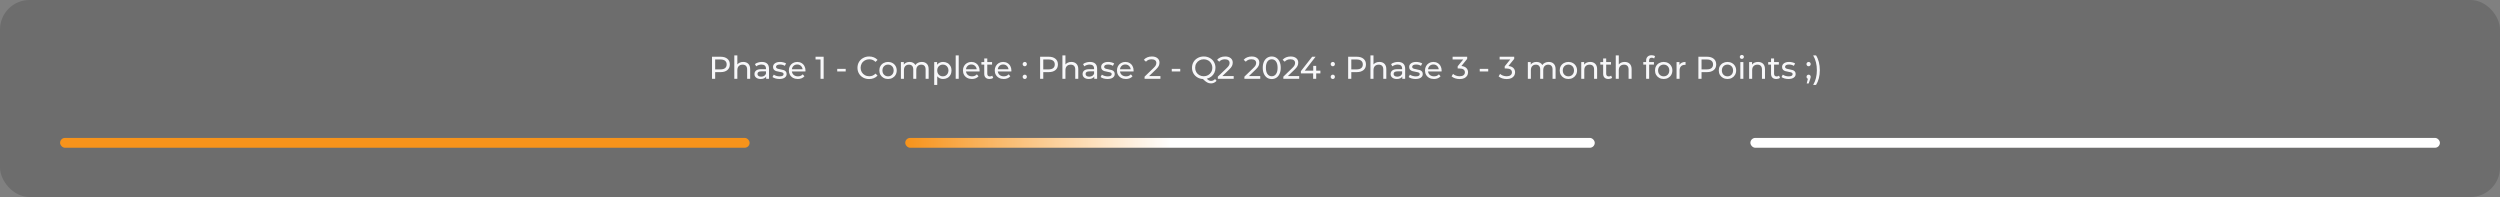 <svg width="1269" height="100" viewBox="0 0 1269 100" fill="none"
    xmlns="http://www.w3.org/2000/svg">
    <rect x="0" y="0" width="1269" height="100" fill="#808080" stroke="none"/>
    <rect width="1269" height="100" rx="15" fill="black" fill-opacity="0.15"/>
    <rect x="30.5" y="70" width="350" height="5" rx="2.5" fill="#F7931A"/>
    <rect x="459.5" y="70" width="350" height="5" rx="2.5" fill="url(#paint0_linear_66_1959)"/>
    <rect x="888.5" y="70" width="350" height="5" rx="2.5" fill="white"/>
    <path d="M365.782 28.8C367.233 28.8 368.374 29.147 369.206 29.84C370.038 30.533 370.454 31.488 370.454 32.704C370.454 33.92 370.038 34.875 369.206 35.568C368.374 36.261 367.233 36.608 365.782 36.608H363.014V40H361.414V28.8H365.782ZM365.734 35.216C366.748 35.216 367.521 35.003 368.054 34.576C368.588 34.139 368.854 33.515 368.854 32.704C368.854 31.893 368.588 31.275 368.054 30.848C367.521 30.411 366.748 30.192 365.734 30.192H363.014V35.216H365.734ZM377.265 31.44C378.343 31.44 379.196 31.755 379.825 32.384C380.465 33.003 380.785 33.915 380.785 35.12V40H379.249V35.296C379.249 34.475 379.052 33.856 378.657 33.44C378.263 33.024 377.697 32.816 376.961 32.816C376.129 32.816 375.473 33.061 374.993 33.552C374.513 34.032 374.273 34.725 374.273 35.632V40H372.737V28.128H374.273V32.72C374.593 32.315 375.009 32 375.521 31.776C376.044 31.552 376.625 31.44 377.265 31.44ZM386.716 31.44C387.889 31.44 388.785 31.728 389.404 32.304C390.033 32.88 390.348 33.739 390.348 34.88V40H388.892V38.88C388.636 39.275 388.268 39.579 387.788 39.792C387.319 39.995 386.759 40.096 386.108 40.096C385.159 40.096 384.396 39.867 383.82 39.408C383.255 38.949 382.972 38.347 382.972 37.6C382.972 36.853 383.244 36.256 383.788 35.808C384.332 35.349 385.196 35.12 386.38 35.12H388.812V34.816C388.812 34.155 388.62 33.648 388.236 33.296C387.852 32.944 387.287 32.768 386.54 32.768C386.039 32.768 385.548 32.853 385.068 33.024C384.588 33.184 384.183 33.403 383.852 33.68L383.212 32.528C383.649 32.176 384.172 31.909 384.78 31.728C385.388 31.536 386.033 31.44 386.716 31.44ZM386.364 38.912C386.951 38.912 387.457 38.784 387.884 38.528C388.311 38.261 388.62 37.888 388.812 37.408V36.224H386.444C385.143 36.224 384.492 36.661 384.492 37.536C384.492 37.963 384.657 38.299 384.988 38.544C385.319 38.789 385.777 38.912 386.364 38.912ZM395.622 40.096C394.929 40.096 394.262 40.005 393.622 39.824C392.982 39.632 392.481 39.392 392.118 39.104L392.758 37.888C393.132 38.155 393.585 38.368 394.118 38.528C394.652 38.688 395.19 38.768 395.734 38.768C397.078 38.768 397.75 38.384 397.75 37.616C397.75 37.36 397.66 37.157 397.478 37.008C397.297 36.859 397.068 36.752 396.79 36.688C396.524 36.613 396.14 36.533 395.638 36.448C394.956 36.341 394.396 36.219 393.958 36.08C393.532 35.941 393.164 35.707 392.854 35.376C392.545 35.045 392.39 34.581 392.39 33.984C392.39 33.216 392.71 32.603 393.35 32.144C393.99 31.675 394.849 31.44 395.926 31.44C396.492 31.44 397.057 31.509 397.622 31.648C398.188 31.787 398.652 31.973 399.014 32.208L398.358 33.424C397.665 32.976 396.849 32.752 395.91 32.752C395.26 32.752 394.764 32.859 394.422 33.072C394.081 33.285 393.91 33.568 393.91 33.92C393.91 34.197 394.006 34.416 394.198 34.576C394.39 34.736 394.625 34.853 394.902 34.928C395.19 35.003 395.59 35.088 396.102 35.184C396.785 35.301 397.334 35.429 397.75 35.568C398.177 35.696 398.54 35.92 398.838 36.24C399.137 36.56 399.286 37.008 399.286 37.584C399.286 38.352 398.956 38.965 398.294 39.424C397.644 39.872 396.753 40.096 395.622 40.096ZM408.87 35.808C408.87 35.925 408.859 36.08 408.838 36.272H401.958C402.054 37.019 402.379 37.621 402.934 38.08C403.499 38.528 404.198 38.752 405.03 38.752C406.043 38.752 406.859 38.411 407.478 37.728L408.326 38.72C407.942 39.168 407.462 39.509 406.886 39.744C406.321 39.979 405.686 40.096 404.982 40.096C404.086 40.096 403.291 39.915 402.598 39.552C401.905 39.179 401.366 38.661 400.982 38C400.609 37.339 400.422 36.592 400.422 35.76C400.422 34.939 400.603 34.197 400.966 33.536C401.339 32.875 401.846 32.363 402.486 32C403.137 31.627 403.867 31.44 404.678 31.44C405.489 31.44 406.209 31.627 406.838 32C407.478 32.363 407.974 32.875 408.326 33.536C408.689 34.197 408.87 34.955 408.87 35.808ZM404.678 32.736C403.942 32.736 403.323 32.96 402.822 33.408C402.331 33.856 402.043 34.443 401.958 35.168H407.398C407.313 34.453 407.019 33.872 406.518 33.424C406.027 32.965 405.414 32.736 404.678 32.736ZM418.084 28.8V40H416.5V30.192H413.972V28.8H418.084ZM424.975 34.944H429.279V36.272H424.975V34.944ZM441.172 40.128C440.052 40.128 439.039 39.883 438.132 39.392C437.236 38.891 436.532 38.208 436.02 37.344C435.508 36.469 435.252 35.488 435.252 34.4C435.252 33.312 435.508 32.336 436.02 31.472C436.532 30.597 437.242 29.915 438.148 29.424C439.055 28.923 440.068 28.672 441.188 28.672C442.063 28.672 442.863 28.821 443.588 29.12C444.314 29.408 444.932 29.84 445.444 30.416L444.404 31.424C443.562 30.539 442.511 30.096 441.252 30.096C440.42 30.096 439.668 30.283 438.996 30.656C438.324 31.029 437.796 31.547 437.412 32.208C437.039 32.859 436.852 33.589 436.852 34.4C436.852 35.211 437.039 35.947 437.412 36.608C437.796 37.259 438.324 37.771 438.996 38.144C439.668 38.517 440.42 38.704 441.252 38.704C442.5 38.704 443.551 38.256 444.404 37.36L445.444 38.368C444.932 38.944 444.308 39.381 443.572 39.68C442.847 39.979 442.047 40.128 441.172 40.128ZM450.776 40.096C449.933 40.096 449.176 39.909 448.504 39.536C447.832 39.163 447.304 38.651 446.92 38C446.546 37.339 446.36 36.592 446.36 35.76C446.36 34.928 446.546 34.187 446.92 33.536C447.304 32.875 447.832 32.363 448.504 32C449.176 31.627 449.933 31.44 450.776 31.44C451.618 31.44 452.37 31.627 453.032 32C453.704 32.363 454.226 32.875 454.6 33.536C454.984 34.187 455.176 34.928 455.176 35.76C455.176 36.592 454.984 37.339 454.6 38C454.226 38.651 453.704 39.163 453.032 39.536C452.37 39.909 451.618 40.096 450.776 40.096ZM450.776 38.752C451.32 38.752 451.805 38.629 452.232 38.384C452.669 38.128 453.01 37.776 453.256 37.328C453.501 36.869 453.624 36.347 453.624 35.76C453.624 35.173 453.501 34.656 453.256 34.208C453.01 33.749 452.669 33.397 452.232 33.152C451.805 32.907 451.32 32.784 450.776 32.784C450.232 32.784 449.741 32.907 449.304 33.152C448.877 33.397 448.536 33.749 448.28 34.208C448.034 34.656 447.912 35.173 447.912 35.76C447.912 36.347 448.034 36.869 448.28 37.328C448.536 37.776 448.877 38.128 449.304 38.384C449.741 38.629 450.232 38.752 450.776 38.752ZM467.908 31.44C468.974 31.44 469.817 31.749 470.436 32.368C471.065 32.987 471.38 33.904 471.38 35.12V40H469.844V35.296C469.844 34.475 469.652 33.856 469.268 33.44C468.894 33.024 468.356 32.816 467.652 32.816C466.873 32.816 466.254 33.061 465.796 33.552C465.337 34.032 465.108 34.725 465.108 35.632V40H463.572V35.296C463.572 34.475 463.38 33.856 462.996 33.44C462.622 33.024 462.084 32.816 461.38 32.816C460.601 32.816 459.982 33.061 459.524 33.552C459.065 34.032 458.836 34.725 458.836 35.632V40H457.3V31.52H458.772V32.784C459.081 32.347 459.486 32.016 459.988 31.792C460.489 31.557 461.06 31.44 461.7 31.44C462.361 31.44 462.948 31.573 463.46 31.84C463.972 32.107 464.366 32.496 464.644 33.008C464.964 32.517 465.406 32.133 465.972 31.856C466.548 31.579 467.193 31.44 467.908 31.44ZM478.702 31.44C479.523 31.44 480.259 31.621 480.91 31.984C481.561 32.347 482.067 32.853 482.43 33.504C482.803 34.155 482.99 34.907 482.99 35.76C482.99 36.613 482.803 37.371 482.43 38.032C482.067 38.683 481.561 39.189 480.91 39.552C480.259 39.915 479.523 40.096 478.702 40.096C478.094 40.096 477.534 39.979 477.022 39.744C476.521 39.509 476.094 39.168 475.742 38.72V43.104H474.206V31.52H475.678V32.864C476.019 32.395 476.451 32.043 476.974 31.808C477.497 31.563 478.073 31.44 478.702 31.44ZM478.574 38.752C479.118 38.752 479.603 38.629 480.03 38.384C480.467 38.128 480.809 37.776 481.054 37.328C481.31 36.869 481.438 36.347 481.438 35.76C481.438 35.173 481.31 34.656 481.054 34.208C480.809 33.749 480.467 33.397 480.03 33.152C479.603 32.907 479.118 32.784 478.574 32.784C478.041 32.784 477.555 32.912 477.118 33.168C476.691 33.413 476.35 33.76 476.094 34.208C475.849 34.656 475.726 35.173 475.726 35.76C475.726 36.347 475.849 36.869 476.094 37.328C476.339 37.776 476.681 38.128 477.118 38.384C477.555 38.629 478.041 38.752 478.574 38.752ZM485.112 28.128H486.648V40H485.112V28.128ZM497.245 35.808C497.245 35.925 497.234 36.08 497.213 36.272H490.333C490.429 37.019 490.754 37.621 491.309 38.08C491.874 38.528 492.573 38.752 493.405 38.752C494.418 38.752 495.234 38.411 495.853 37.728L496.701 38.72C496.317 39.168 495.837 39.509 495.261 39.744C494.696 39.979 494.061 40.096 493.357 40.096C492.461 40.096 491.666 39.915 490.973 39.552C490.28 39.179 489.741 38.661 489.357 38C488.984 37.339 488.797 36.592 488.797 35.76C488.797 34.939 488.978 34.197 489.341 33.536C489.714 32.875 490.221 32.363 490.861 32C491.512 31.627 492.242 31.44 493.053 31.44C493.864 31.44 494.584 31.627 495.213 32C495.853 32.363 496.349 32.875 496.701 33.536C497.064 34.197 497.245 34.955 497.245 35.808ZM493.053 32.736C492.317 32.736 491.698 32.96 491.197 33.408C490.706 33.856 490.418 34.443 490.333 35.168H495.773C495.688 34.453 495.394 33.872 494.893 33.424C494.402 32.965 493.789 32.736 493.053 32.736ZM504.146 39.504C503.922 39.696 503.645 39.845 503.314 39.952C502.983 40.048 502.642 40.096 502.29 40.096C501.437 40.096 500.775 39.867 500.306 39.408C499.837 38.949 499.602 38.293 499.602 37.44V32.784H498.162V31.52H499.602V29.664H501.138V31.52H503.57V32.784H501.138V37.376C501.138 37.835 501.25 38.187 501.474 38.432C501.709 38.677 502.039 38.8 502.466 38.8C502.935 38.8 503.335 38.667 503.666 38.4L504.146 39.504ZM513.386 35.808C513.386 35.925 513.375 36.08 513.354 36.272H506.474C506.57 37.019 506.895 37.621 507.45 38.08C508.015 38.528 508.714 38.752 509.546 38.752C510.559 38.752 511.375 38.411 511.994 37.728L512.842 38.72C512.458 39.168 511.978 39.509 511.402 39.744C510.836 39.979 510.202 40.096 509.498 40.096C508.602 40.096 507.807 39.915 507.114 39.552C506.42 39.179 505.882 38.661 505.498 38C505.124 37.339 504.938 36.592 504.938 35.76C504.938 34.939 505.119 34.197 505.482 33.536C505.855 32.875 506.362 32.363 507.002 32C507.652 31.627 508.383 31.44 509.194 31.44C510.004 31.44 510.724 31.627 511.354 32C511.994 32.363 512.49 32.875 512.842 33.536C513.204 34.197 513.386 34.955 513.386 35.808ZM509.194 32.736C508.458 32.736 507.839 32.96 507.338 33.408C506.847 33.856 506.559 34.443 506.474 35.168H511.914C511.828 34.453 511.535 33.872 511.034 33.424C510.543 32.965 509.93 32.736 509.194 32.736ZM520.183 33.632C519.885 33.632 519.629 33.531 519.415 33.328C519.202 33.115 519.095 32.848 519.095 32.528C519.095 32.219 519.202 31.963 519.415 31.76C519.629 31.547 519.885 31.44 520.183 31.44C520.482 31.44 520.733 31.541 520.935 31.744C521.138 31.947 521.239 32.208 521.239 32.528C521.239 32.848 521.133 33.115 520.919 33.328C520.717 33.531 520.471 33.632 520.183 33.632ZM520.183 40.096C519.885 40.096 519.629 39.995 519.415 39.792C519.202 39.579 519.095 39.312 519.095 38.992C519.095 38.683 519.202 38.427 519.415 38.224C519.629 38.011 519.885 37.904 520.183 37.904C520.482 37.904 520.733 38.005 520.935 38.208C521.138 38.411 521.239 38.672 521.239 38.992C521.239 39.312 521.133 39.579 520.919 39.792C520.717 39.995 520.471 40.096 520.183 40.096ZM532.329 28.8C533.78 28.8 534.921 29.147 535.753 29.84C536.585 30.533 537.001 31.488 537.001 32.704C537.001 33.92 536.585 34.875 535.753 35.568C534.921 36.261 533.78 36.608 532.329 36.608H529.561V40H527.961V28.8H532.329ZM532.281 35.216C533.295 35.216 534.068 35.003 534.601 34.576C535.135 34.139 535.401 33.515 535.401 32.704C535.401 31.893 535.135 31.275 534.601 30.848C534.068 30.411 533.295 30.192 532.281 30.192H529.561V35.216H532.281ZM543.812 31.44C544.889 31.44 545.743 31.755 546.372 32.384C547.012 33.003 547.332 33.915 547.332 35.12V40H545.796V35.296C545.796 34.475 545.599 33.856 545.204 33.44C544.809 33.024 544.244 32.816 543.508 32.816C542.676 32.816 542.02 33.061 541.54 33.552C541.06 34.032 540.82 34.725 540.82 35.632V40H539.284V28.128H540.82V32.72C541.14 32.315 541.556 32 542.068 31.776C542.591 31.552 543.172 31.44 543.812 31.44ZM553.263 31.44C554.436 31.44 555.332 31.728 555.951 32.304C556.58 32.88 556.895 33.739 556.895 34.88V40H555.439V38.88C555.183 39.275 554.815 39.579 554.335 39.792C553.865 39.995 553.305 40.096 552.655 40.096C551.705 40.096 550.943 39.867 550.367 39.408C549.801 38.949 549.519 38.347 549.519 37.6C549.519 36.853 549.791 36.256 550.335 35.808C550.879 35.349 551.743 35.12 552.927 35.12H555.359V34.816C555.359 34.155 555.167 33.648 554.783 33.296C554.399 32.944 553.833 32.768 553.087 32.768C552.585 32.768 552.095 32.853 551.615 33.024C551.135 33.184 550.729 33.403 550.399 33.68L549.759 32.528C550.196 32.176 550.719 31.909 551.327 31.728C551.935 31.536 552.58 31.44 553.263 31.44ZM552.911 38.912C553.497 38.912 554.004 38.784 554.431 38.528C554.857 38.261 555.167 37.888 555.359 37.408V36.224H552.991C551.689 36.224 551.039 36.661 551.039 37.536C551.039 37.963 551.204 38.299 551.535 38.544C551.865 38.789 552.324 38.912 552.911 38.912ZM562.169 40.096C561.476 40.096 560.809 40.005 560.169 39.824C559.529 39.632 559.028 39.392 558.665 39.104L559.305 37.888C559.679 38.155 560.132 38.368 560.665 38.528C561.199 38.688 561.737 38.768 562.281 38.768C563.625 38.768 564.297 38.384 564.297 37.616C564.297 37.36 564.207 37.157 564.025 37.008C563.844 36.859 563.615 36.752 563.337 36.688C563.071 36.613 562.687 36.533 562.185 36.448C561.503 36.341 560.943 36.219 560.505 36.08C560.079 35.941 559.711 35.707 559.401 35.376C559.092 35.045 558.937 34.581 558.937 33.984C558.937 33.216 559.257 32.603 559.897 32.144C560.537 31.675 561.396 31.44 562.473 31.44C563.039 31.44 563.604 31.509 564.169 31.648C564.735 31.787 565.199 31.973 565.561 32.208L564.905 33.424C564.212 32.976 563.396 32.752 562.457 32.752C561.807 32.752 561.311 32.859 560.969 33.072C560.628 33.285 560.457 33.568 560.457 33.92C560.457 34.197 560.553 34.416 560.745 34.576C560.937 34.736 561.172 34.853 561.449 34.928C561.737 35.003 562.137 35.088 562.649 35.184C563.332 35.301 563.881 35.429 564.297 35.568C564.724 35.696 565.087 35.92 565.385 36.24C565.684 36.56 565.833 37.008 565.833 37.584C565.833 38.352 565.503 38.965 564.841 39.424C564.191 39.872 563.3 40.096 562.169 40.096ZM575.417 35.808C575.417 35.925 575.406 36.08 575.385 36.272H568.505C568.601 37.019 568.926 37.621 569.481 38.08C570.046 38.528 570.745 38.752 571.577 38.752C572.59 38.752 573.406 38.411 574.025 37.728L574.873 38.72C574.489 39.168 574.009 39.509 573.433 39.744C572.868 39.979 572.233 40.096 571.529 40.096C570.633 40.096 569.838 39.915 569.145 39.552C568.452 39.179 567.913 38.661 567.529 38C567.156 37.339 566.969 36.592 566.969 35.76C566.969 34.939 567.15 34.197 567.513 33.536C567.886 32.875 568.393 32.363 569.033 32C569.684 31.627 570.414 31.44 571.225 31.44C572.036 31.44 572.756 31.627 573.385 32C574.025 32.363 574.521 32.875 574.873 33.536C575.236 34.197 575.417 34.955 575.417 35.808ZM571.225 32.736C570.489 32.736 569.87 32.96 569.369 33.408C568.878 33.856 568.59 34.443 568.505 35.168H573.945C573.86 34.453 573.566 33.872 573.065 33.424C572.574 32.965 571.961 32.736 571.225 32.736ZM589.031 38.608V40H580.983V38.912L585.543 34.512C586.097 33.979 586.471 33.52 586.663 33.136C586.855 32.741 586.951 32.347 586.951 31.952C586.951 31.365 586.743 30.912 586.327 30.592C585.921 30.261 585.335 30.096 584.567 30.096C583.329 30.096 582.375 30.501 581.703 31.312L580.615 30.368C581.052 29.835 581.623 29.419 582.327 29.12C583.041 28.821 583.836 28.672 584.711 28.672C585.884 28.672 586.817 28.955 587.511 29.52C588.204 30.075 588.551 30.832 588.551 31.792C588.551 32.389 588.423 32.955 588.167 33.488C587.911 34.021 587.425 34.629 586.711 35.312L583.287 38.608H589.031ZM594.787 34.944H599.091V36.272H594.787V34.944ZM617.513 41.024C617.15 41.451 616.729 41.776 616.249 42C615.769 42.224 615.252 42.336 614.697 42.336C613.993 42.336 613.332 42.165 612.713 41.824C612.105 41.493 611.406 40.923 610.617 40.112C609.561 40.059 608.606 39.776 607.753 39.264C606.91 38.752 606.249 38.075 605.769 37.232C605.3 36.379 605.065 35.435 605.065 34.4C605.065 33.323 605.321 32.347 605.833 31.472C606.356 30.597 607.07 29.915 607.977 29.424C608.884 28.923 609.902 28.672 611.033 28.672C612.153 28.672 613.166 28.923 614.073 29.424C614.98 29.915 615.689 30.597 616.201 31.472C616.713 32.336 616.969 33.312 616.969 34.4C616.969 35.317 616.782 36.16 616.409 36.928C616.046 37.696 615.529 38.341 614.857 38.864C614.196 39.387 613.433 39.749 612.569 39.952C612.942 40.347 613.3 40.629 613.641 40.8C613.993 40.981 614.35 41.072 614.713 41.072C615.502 41.072 616.185 40.752 616.761 40.112L617.513 41.024ZM606.665 34.4C606.665 35.211 606.852 35.947 607.225 36.608C607.609 37.259 608.132 37.771 608.793 38.144C609.465 38.517 610.212 38.704 611.033 38.704C611.844 38.704 612.58 38.517 613.241 38.144C613.902 37.771 614.42 37.259 614.793 36.608C615.177 35.947 615.369 35.211 615.369 34.4C615.369 33.589 615.177 32.859 614.793 32.208C614.42 31.547 613.902 31.029 613.241 30.656C612.58 30.283 611.844 30.096 611.033 30.096C610.212 30.096 609.465 30.283 608.793 30.656C608.132 31.029 607.609 31.547 607.225 32.208C606.852 32.859 606.665 33.589 606.665 34.4ZM626.218 38.608V40H618.17V38.912L622.73 34.512C623.285 33.979 623.658 33.52 623.85 33.136C624.042 32.741 624.138 32.347 624.138 31.952C624.138 31.365 623.93 30.912 623.514 30.592C623.109 30.261 622.522 30.096 621.754 30.096C620.517 30.096 619.562 30.501 618.89 31.312L617.802 30.368C618.239 29.835 618.81 29.419 619.514 29.12C620.229 28.821 621.023 28.672 621.898 28.672C623.071 28.672 624.005 28.955 624.698 29.52C625.391 30.075 625.738 30.832 625.738 31.792C625.738 32.389 625.61 32.955 625.354 33.488C625.098 34.021 624.613 34.629 623.898 35.312L620.474 38.608H626.218ZM639.703 38.608V40H631.655V38.912L636.215 34.512C636.769 33.979 637.143 33.52 637.335 33.136C637.527 32.741 637.623 32.347 637.623 31.952C637.623 31.365 637.415 30.912 636.999 30.592C636.593 30.261 636.007 30.096 635.239 30.096C634.001 30.096 633.047 30.501 632.375 31.312L631.287 30.368C631.724 29.835 632.295 29.419 632.999 29.12C633.713 28.821 634.508 28.672 635.383 28.672C636.556 28.672 637.489 28.955 638.183 29.52C638.876 30.075 639.223 30.832 639.223 31.792C639.223 32.389 639.095 32.955 638.839 33.488C638.583 34.021 638.097 34.629 637.383 35.312L633.959 38.608H639.703ZM645.547 40.128C644.662 40.128 643.872 39.904 643.179 39.456C642.496 38.997 641.958 38.336 641.563 37.472C641.168 36.608 640.971 35.584 640.971 34.4C640.971 33.216 641.168 32.192 641.563 31.328C641.958 30.464 642.496 29.808 643.179 29.36C643.872 28.901 644.662 28.672 645.547 28.672C646.422 28.672 647.2 28.901 647.883 29.36C648.576 29.808 649.12 30.464 649.515 31.328C649.91 32.192 650.107 33.216 650.107 34.4C650.107 35.584 649.91 36.608 649.515 37.472C649.12 38.336 648.576 38.997 647.883 39.456C647.2 39.904 646.422 40.128 645.547 40.128ZM645.547 38.704C646.443 38.704 647.158 38.336 647.691 37.6C648.235 36.864 648.507 35.797 648.507 34.4C648.507 33.003 648.235 31.936 647.691 31.2C647.158 30.464 646.443 30.096 645.547 30.096C644.64 30.096 643.915 30.464 643.371 31.2C642.838 31.936 642.571 33.003 642.571 34.4C642.571 35.797 642.838 36.864 643.371 37.6C643.915 38.336 644.64 38.704 645.547 38.704ZM659.468 38.608V40H651.42V38.912L655.98 34.512C656.535 33.979 656.908 33.52 657.1 33.136C657.292 32.741 657.388 32.347 657.388 31.952C657.388 31.365 657.18 30.912 656.764 30.592C656.359 30.261 655.772 30.096 655.004 30.096C653.767 30.096 652.812 30.501 652.14 31.312L651.052 30.368C651.489 29.835 652.06 29.419 652.764 29.12C653.479 28.821 654.273 28.672 655.148 28.672C656.321 28.672 657.255 28.955 657.948 29.52C658.641 30.075 658.988 30.832 658.988 31.792C658.988 32.389 658.86 32.955 658.604 33.488C658.348 34.021 657.863 34.629 657.148 35.312L653.724 38.608H659.468ZM670.231 37.248H668.103V40H666.551V37.248H660.327V36.128L666.055 28.8H667.783L662.295 35.872H666.599V33.44H668.103V35.872H670.231V37.248ZM676.543 33.632C676.244 33.632 675.988 33.531 675.775 33.328C675.561 33.115 675.455 32.848 675.455 32.528C675.455 32.219 675.561 31.963 675.775 31.76C675.988 31.547 676.244 31.44 676.543 31.44C676.841 31.44 677.092 31.541 677.295 31.744C677.497 31.947 677.599 32.208 677.599 32.528C677.599 32.848 677.492 33.115 677.279 33.328C677.076 33.531 676.831 33.632 676.543 33.632ZM676.543 40.096C676.244 40.096 675.988 39.995 675.775 39.792C675.561 39.579 675.455 39.312 675.455 38.992C675.455 38.683 675.561 38.427 675.775 38.224C675.988 38.011 676.244 37.904 676.543 37.904C676.841 37.904 677.092 38.005 677.295 38.208C677.497 38.411 677.599 38.672 677.599 38.992C677.599 39.312 677.492 39.579 677.279 39.792C677.076 39.995 676.831 40.096 676.543 40.096ZM688.689 28.8C690.139 28.8 691.281 29.147 692.113 29.84C692.945 30.533 693.361 31.488 693.361 32.704C693.361 33.92 692.945 34.875 692.113 35.568C691.281 36.261 690.139 36.608 688.689 36.608H685.921V40H684.321V28.8H688.689ZM688.641 35.216C689.654 35.216 690.427 35.003 690.961 34.576C691.494 34.139 691.761 33.515 691.761 32.704C691.761 31.893 691.494 31.275 690.961 30.848C690.427 30.411 689.654 30.192 688.641 30.192H685.921V35.216H688.641ZM700.172 31.44C701.249 31.44 702.102 31.755 702.732 32.384C703.372 33.003 703.692 33.915 703.692 35.12V40H702.156V35.296C702.156 34.475 701.958 33.856 701.564 33.44C701.169 33.024 700.604 32.816 699.868 32.816C699.036 32.816 698.38 33.061 697.9 33.552C697.42 34.032 697.18 34.725 697.18 35.632V40H695.644V28.128H697.18V32.72C697.5 32.315 697.916 32 698.428 31.776C698.95 31.552 699.532 31.44 700.172 31.44ZM709.622 31.44C710.795 31.44 711.691 31.728 712.31 32.304C712.939 32.88 713.254 33.739 713.254 34.88V40H711.798V38.88C711.542 39.275 711.174 39.579 710.694 39.792C710.225 39.995 709.665 40.096 709.014 40.096C708.065 40.096 707.302 39.867 706.726 39.408C706.161 38.949 705.878 38.347 705.878 37.6C705.878 36.853 706.15 36.256 706.694 35.808C707.238 35.349 708.102 35.12 709.286 35.12H711.718V34.816C711.718 34.155 711.526 33.648 711.142 33.296C710.758 32.944 710.193 32.768 709.446 32.768C708.945 32.768 708.454 32.853 707.974 33.024C707.494 33.184 707.089 33.403 706.758 33.68L706.118 32.528C706.555 32.176 707.078 31.909 707.686 31.728C708.294 31.536 708.939 31.44 709.622 31.44ZM709.27 38.912C709.857 38.912 710.363 38.784 710.79 38.528C711.217 38.261 711.526 37.888 711.718 37.408V36.224H709.35C708.049 36.224 707.398 36.661 707.398 37.536C707.398 37.963 707.563 38.299 707.894 38.544C708.225 38.789 708.683 38.912 709.27 38.912ZM718.529 40.096C717.835 40.096 717.169 40.005 716.529 39.824C715.889 39.632 715.387 39.392 715.025 39.104L715.665 37.888C716.038 38.155 716.491 38.368 717.025 38.528C717.558 38.688 718.097 38.768 718.641 38.768C719.985 38.768 720.657 38.384 720.657 37.616C720.657 37.36 720.566 37.157 720.385 37.008C720.203 36.859 719.974 36.752 719.697 36.688C719.43 36.613 719.046 36.533 718.545 36.448C717.862 36.341 717.302 36.219 716.865 36.08C716.438 35.941 716.07 35.707 715.761 35.376C715.451 35.045 715.297 34.581 715.297 33.984C715.297 33.216 715.617 32.603 716.257 32.144C716.897 31.675 717.755 31.44 718.833 31.44C719.398 31.44 719.963 31.509 720.529 31.648C721.094 31.787 721.558 31.973 721.921 32.208L721.265 33.424C720.571 32.976 719.755 32.752 718.817 32.752C718.166 32.752 717.67 32.859 717.329 33.072C716.987 33.285 716.817 33.568 716.817 33.92C716.817 34.197 716.913 34.416 717.105 34.576C717.297 34.736 717.531 34.853 717.809 34.928C718.097 35.003 718.497 35.088 719.009 35.184C719.691 35.301 720.241 35.429 720.657 35.568C721.083 35.696 721.446 35.92 721.745 36.24C722.043 36.56 722.193 37.008 722.193 37.584C722.193 38.352 721.862 38.965 721.201 39.424C720.55 39.872 719.659 40.096 718.529 40.096ZM731.776 35.808C731.776 35.925 731.766 36.08 731.744 36.272H724.864C724.96 37.019 725.286 37.621 725.84 38.08C726.406 38.528 727.104 38.752 727.936 38.752C728.95 38.752 729.766 38.411 730.384 37.728L731.232 38.72C730.848 39.168 730.368 39.509 729.792 39.744C729.227 39.979 728.592 40.096 727.888 40.096C726.992 40.096 726.198 39.915 725.504 39.552C724.811 39.179 724.272 38.661 723.888 38C723.515 37.339 723.328 36.592 723.328 35.76C723.328 34.939 723.51 34.197 723.872 33.536C724.246 32.875 724.752 32.363 725.392 32C726.043 31.627 726.774 31.44 727.584 31.44C728.395 31.44 729.115 31.627 729.744 32C730.384 32.363 730.88 32.875 731.232 33.536C731.595 34.197 731.776 34.955 731.776 35.808ZM727.584 32.736C726.848 32.736 726.23 32.96 725.728 33.408C725.238 33.856 724.95 34.443 724.864 35.168H730.304C730.219 34.453 729.926 33.872 729.424 33.424C728.934 32.965 728.32 32.736 727.584 32.736ZM741.806 33.504C742.905 33.611 743.742 33.952 744.318 34.528C744.894 35.093 745.182 35.819 745.182 36.704C745.182 37.344 745.022 37.925 744.702 38.448C744.382 38.96 743.902 39.371 743.262 39.68C742.633 39.979 741.859 40.128 740.942 40.128C740.142 40.128 739.374 40.011 738.638 39.776C737.902 39.531 737.299 39.195 736.83 38.768L737.566 37.504C737.95 37.867 738.441 38.16 739.038 38.384C739.635 38.597 740.27 38.704 740.942 38.704C741.774 38.704 742.419 38.528 742.878 38.176C743.347 37.824 743.582 37.339 743.582 36.72C743.582 36.101 743.353 35.621 742.894 35.28C742.435 34.939 741.742 34.768 740.814 34.768H739.918V33.648L742.734 30.192H737.342V28.8H744.734V29.888L741.806 33.504ZM751.115 34.944H755.419V36.272H751.115V34.944ZM765.681 33.504C766.78 33.611 767.617 33.952 768.193 34.528C768.769 35.093 769.057 35.819 769.057 36.704C769.057 37.344 768.897 37.925 768.577 38.448C768.257 38.96 767.777 39.371 767.137 39.68C766.508 39.979 765.734 40.128 764.817 40.128C764.017 40.128 763.249 40.011 762.513 39.776C761.777 39.531 761.174 39.195 760.705 38.768L761.441 37.504C761.825 37.867 762.316 38.16 762.913 38.384C763.51 38.597 764.145 38.704 764.817 38.704C765.649 38.704 766.294 38.528 766.753 38.176C767.222 37.824 767.457 37.339 767.457 36.72C767.457 36.101 767.228 35.621 766.769 35.28C766.31 34.939 765.617 34.768 764.689 34.768H763.793V33.648L766.609 30.192H761.217V28.8H768.609V29.888L765.681 33.504ZM786.142 31.44C787.209 31.44 788.051 31.749 788.67 32.368C789.299 32.987 789.614 33.904 789.614 35.12V40H788.078V35.296C788.078 34.475 787.886 33.856 787.502 33.44C787.129 33.024 786.59 32.816 785.886 32.816C785.107 32.816 784.489 33.061 784.03 33.552C783.571 34.032 783.342 34.725 783.342 35.632V40H781.806V35.296C781.806 34.475 781.614 33.856 781.23 33.44C780.857 33.024 780.318 32.816 779.614 32.816C778.835 32.816 778.217 33.061 777.758 33.552C777.299 34.032 777.07 34.725 777.07 35.632V40H775.534V31.52H777.006V32.784C777.315 32.347 777.721 32.016 778.222 31.792C778.723 31.557 779.294 31.44 779.934 31.44C780.595 31.44 781.182 31.573 781.694 31.84C782.206 32.107 782.601 32.496 782.878 33.008C783.198 32.517 783.641 32.133 784.206 31.856C784.782 31.579 785.427 31.44 786.142 31.44ZM796.119 40.096C795.277 40.096 794.519 39.909 793.847 39.536C793.175 39.163 792.647 38.651 792.263 38C791.89 37.339 791.703 36.592 791.703 35.76C791.703 34.928 791.89 34.187 792.263 33.536C792.647 32.875 793.175 32.363 793.847 32C794.519 31.627 795.277 31.44 796.119 31.44C796.962 31.44 797.714 31.627 798.375 32C799.047 32.363 799.57 32.875 799.943 33.536C800.327 34.187 800.519 34.928 800.519 35.76C800.519 36.592 800.327 37.339 799.943 38C799.57 38.651 799.047 39.163 798.375 39.536C797.714 39.909 796.962 40.096 796.119 40.096ZM796.119 38.752C796.663 38.752 797.149 38.629 797.575 38.384C798.013 38.128 798.354 37.776 798.599 37.328C798.845 36.869 798.967 36.347 798.967 35.76C798.967 35.173 798.845 34.656 798.599 34.208C798.354 33.749 798.013 33.397 797.575 33.152C797.149 32.907 796.663 32.784 796.119 32.784C795.575 32.784 795.085 32.907 794.647 33.152C794.221 33.397 793.879 33.749 793.623 34.208C793.378 34.656 793.255 35.173 793.255 35.76C793.255 36.347 793.378 36.869 793.623 37.328C793.879 37.776 794.221 38.128 794.647 38.384C795.085 38.629 795.575 38.752 796.119 38.752ZM807.172 31.44C808.249 31.44 809.102 31.755 809.732 32.384C810.372 33.003 810.692 33.915 810.692 35.12V40H809.156V35.296C809.156 34.475 808.958 33.856 808.564 33.44C808.169 33.024 807.604 32.816 806.868 32.816C806.036 32.816 805.38 33.061 804.9 33.552C804.42 34.032 804.18 34.725 804.18 35.632V40H802.644V31.52H804.116V32.8C804.425 32.363 804.841 32.027 805.364 31.792C805.897 31.557 806.5 31.44 807.172 31.44ZM818.302 39.504C818.078 39.696 817.801 39.845 817.47 39.952C817.139 40.048 816.798 40.096 816.446 40.096C815.593 40.096 814.931 39.867 814.462 39.408C813.993 38.949 813.758 38.293 813.758 37.44V32.784H812.318V31.52H813.758V29.664H815.294V31.52H817.726V32.784H815.294V37.376C815.294 37.835 815.406 38.187 815.63 38.432C815.865 38.677 816.195 38.8 816.622 38.8C817.091 38.8 817.491 38.667 817.822 38.4L818.302 39.504ZM824.687 31.44C825.764 31.44 826.618 31.755 827.247 32.384C827.887 33.003 828.207 33.915 828.207 35.12V40H826.671V35.296C826.671 34.475 826.474 33.856 826.079 33.44C825.684 33.024 825.119 32.816 824.383 32.816C823.551 32.816 822.895 33.061 822.415 33.552C821.935 34.032 821.695 34.725 821.695 35.632V40H820.159V28.128H821.695V32.72C822.015 32.315 822.431 32 822.943 31.776C823.466 31.552 824.047 31.44 824.687 31.44ZM838.451 29.296C837.533 29.296 837.075 29.792 837.075 30.784V31.52H839.539V32.784H837.107V40H835.571V32.784H834.131V31.52H835.571V30.768C835.571 29.925 835.816 29.259 836.307 28.768C836.797 28.277 837.485 28.032 838.371 28.032C838.712 28.032 839.032 28.075 839.331 28.16C839.629 28.245 839.885 28.368 840.099 28.528L839.635 29.696C839.283 29.429 838.888 29.296 838.451 29.296ZM844.494 40.096C843.652 40.096 842.894 39.909 842.222 39.536C841.55 39.163 841.022 38.651 840.638 38C840.265 37.339 840.078 36.592 840.078 35.76C840.078 34.928 840.265 34.187 840.638 33.536C841.022 32.875 841.55 32.363 842.222 32C842.894 31.627 843.652 31.44 844.494 31.44C845.337 31.44 846.089 31.627 846.75 32C847.422 32.363 847.945 32.875 848.318 33.536C848.702 34.187 848.894 34.928 848.894 35.76C848.894 36.592 848.702 37.339 848.318 38C847.945 38.651 847.422 39.163 846.75 39.536C846.089 39.909 845.337 40.096 844.494 40.096ZM844.494 38.752C845.038 38.752 845.524 38.629 845.95 38.384C846.388 38.128 846.729 37.776 846.974 37.328C847.22 36.869 847.342 36.347 847.342 35.76C847.342 35.173 847.22 34.656 846.974 34.208C846.729 33.749 846.388 33.397 845.95 33.152C845.524 32.907 845.038 32.784 844.494 32.784C843.95 32.784 843.46 32.907 843.022 33.152C842.596 33.397 842.254 33.749 841.998 34.208C841.753 34.656 841.63 35.173 841.63 35.76C841.63 36.347 841.753 36.869 841.998 37.328C842.254 37.776 842.596 38.128 843.022 38.384C843.46 38.629 843.95 38.752 844.494 38.752ZM852.491 32.944C852.757 32.453 853.152 32.08 853.674 31.824C854.197 31.568 854.832 31.44 855.579 31.44V32.928C855.493 32.917 855.376 32.912 855.227 32.912C854.395 32.912 853.739 33.163 853.259 33.664C852.789 34.155 852.555 34.859 852.555 35.776V40H851.019V31.52H852.491V32.944ZM866.47 28.8C867.921 28.8 869.062 29.147 869.894 29.84C870.726 30.533 871.142 31.488 871.142 32.704C871.142 33.92 870.726 34.875 869.894 35.568C869.062 36.261 867.921 36.608 866.47 36.608H863.702V40H862.102V28.8H866.47ZM866.422 35.216C867.435 35.216 868.209 35.003 868.742 34.576C869.275 34.139 869.542 33.515 869.542 32.704C869.542 31.893 869.275 31.275 868.742 30.848C868.209 30.411 867.435 30.192 866.422 30.192H863.702V35.216H866.422ZM876.869 40.096C876.027 40.096 875.269 39.909 874.597 39.536C873.925 39.163 873.397 38.651 873.013 38C872.64 37.339 872.453 36.592 872.453 35.76C872.453 34.928 872.64 34.187 873.013 33.536C873.397 32.875 873.925 32.363 874.597 32C875.269 31.627 876.027 31.44 876.869 31.44C877.712 31.44 878.464 31.627 879.125 32C879.797 32.363 880.32 32.875 880.693 33.536C881.077 34.187 881.269 34.928 881.269 35.76C881.269 36.592 881.077 37.339 880.693 38C880.32 38.651 879.797 39.163 879.125 39.536C878.464 39.909 877.712 40.096 876.869 40.096ZM876.869 38.752C877.413 38.752 877.899 38.629 878.325 38.384C878.763 38.128 879.104 37.776 879.349 37.328C879.595 36.869 879.717 36.347 879.717 35.76C879.717 35.173 879.595 34.656 879.349 34.208C879.104 33.749 878.763 33.397 878.325 33.152C877.899 32.907 877.413 32.784 876.869 32.784C876.325 32.784 875.835 32.907 875.397 33.152C874.971 33.397 874.629 33.749 874.373 34.208C874.128 34.656 874.005 35.173 874.005 35.76C874.005 36.347 874.128 36.869 874.373 37.328C874.629 37.776 874.971 38.128 875.397 38.384C875.835 38.629 876.325 38.752 876.869 38.752ZM883.394 31.52H884.93V40H883.394V31.52ZM884.162 29.888C883.863 29.888 883.612 29.792 883.41 29.6C883.218 29.408 883.122 29.173 883.122 28.896C883.122 28.619 883.218 28.384 883.41 28.192C883.612 27.989 883.863 27.888 884.162 27.888C884.46 27.888 884.706 27.984 884.898 28.176C885.1 28.357 885.202 28.587 885.202 28.864C885.202 29.152 885.1 29.397 884.898 29.6C884.706 29.792 884.46 29.888 884.162 29.888ZM892.39 31.44C893.468 31.44 894.321 31.755 894.95 32.384C895.59 33.003 895.91 33.915 895.91 35.12V40H894.374V35.296C894.374 34.475 894.177 33.856 893.782 33.44C893.388 33.024 892.822 32.816 892.086 32.816C891.254 32.816 890.598 33.061 890.118 33.552C889.638 34.032 889.398 34.725 889.398 35.632V40H887.862V31.52H889.334V32.8C889.644 32.363 890.06 32.027 890.582 31.792C891.116 31.557 891.718 31.44 892.39 31.44ZM903.521 39.504C903.297 39.696 903.02 39.845 902.689 39.952C902.358 40.048 902.017 40.096 901.665 40.096C900.812 40.096 900.15 39.867 899.681 39.408C899.212 38.949 898.977 38.293 898.977 37.44V32.784H897.537V31.52H898.977V29.664H900.513V31.52H902.945V32.784H900.513V37.376C900.513 37.835 900.625 38.187 900.849 38.432C901.084 38.677 901.414 38.8 901.841 38.8C902.31 38.8 902.71 38.667 903.041 38.4L903.521 39.504ZM907.81 40.096C907.117 40.096 906.45 40.005 905.81 39.824C905.17 39.632 904.669 39.392 904.306 39.104L904.946 37.888C905.319 38.155 905.773 38.368 906.306 38.528C906.839 38.688 907.378 38.768 907.922 38.768C909.266 38.768 909.938 38.384 909.938 37.616C909.938 37.36 909.847 37.157 909.666 37.008C909.485 36.859 909.255 36.752 908.978 36.688C908.711 36.613 908.327 36.533 907.826 36.448C907.143 36.341 906.583 36.219 906.146 36.08C905.719 35.941 905.351 35.707 905.042 35.376C904.733 35.045 904.578 34.581 904.578 33.984C904.578 33.216 904.898 32.603 905.538 32.144C906.178 31.675 907.037 31.44 908.114 31.44C908.679 31.44 909.245 31.509 909.81 31.648C910.375 31.787 910.839 31.973 911.202 32.208L910.546 33.424C909.853 32.976 909.037 32.752 908.098 32.752C907.447 32.752 906.951 32.859 906.61 33.072C906.269 33.285 906.098 33.568 906.098 33.92C906.098 34.197 906.194 34.416 906.386 34.576C906.578 34.736 906.813 34.853 907.09 34.928C907.378 35.003 907.778 35.088 908.29 35.184C908.973 35.301 909.522 35.429 909.938 35.568C910.365 35.696 910.727 35.92 911.026 36.24C911.325 36.56 911.474 37.008 911.474 37.584C911.474 38.352 911.143 38.965 910.482 39.424C909.831 39.872 908.941 40.096 907.81 40.096ZM918.058 33.632C917.76 33.632 917.504 33.531 917.29 33.328C917.077 33.115 916.97 32.848 916.97 32.528C916.97 32.219 917.077 31.963 917.29 31.76C917.504 31.547 917.76 31.44 918.058 31.44C918.357 31.44 918.608 31.541 918.81 31.744C919.013 31.947 919.114 32.208 919.114 32.528C919.114 32.848 919.008 33.115 918.794 33.328C918.592 33.531 918.346 33.632 918.058 33.632ZM918.074 37.904C918.373 37.904 918.618 38.011 918.81 38.224C919.013 38.427 919.114 38.683 919.114 38.992C919.114 39.152 919.093 39.307 919.05 39.456C919.018 39.605 918.949 39.835 918.842 40.144L918.09 42.368H917.082L917.674 39.984C917.472 39.909 917.306 39.787 917.178 39.616C917.061 39.435 917.002 39.227 917.002 38.992C917.002 38.672 917.104 38.411 917.306 38.208C917.509 38.005 917.765 37.904 918.074 37.904ZM920.371 43.104C921.011 41.984 921.481 40.811 921.779 39.584C922.089 38.357 922.243 37.035 922.243 35.616C922.243 34.197 922.089 32.875 921.779 31.648C921.481 30.421 921.011 29.248 920.371 28.128H921.827C922.446 29.088 922.921 30.208 923.251 31.488C923.582 32.768 923.747 34.144 923.747 35.616C923.747 37.077 923.582 38.448 923.251 39.728C922.921 41.008 922.446 42.133 921.827 43.104H920.371Z" fill="#F7F7F9"/>
    <defs>
        <linearGradient id="paint0_linear_66_1959" x1="459.5" y1="72.5" x2="809.5" y2="72.5" gradientUnits="userSpaceOnUse">
            <stop stop-color="#F7931A"/>
            <stop offset="0.385" stop-color="white"/>
        </linearGradient>
    </defs>
</svg>
